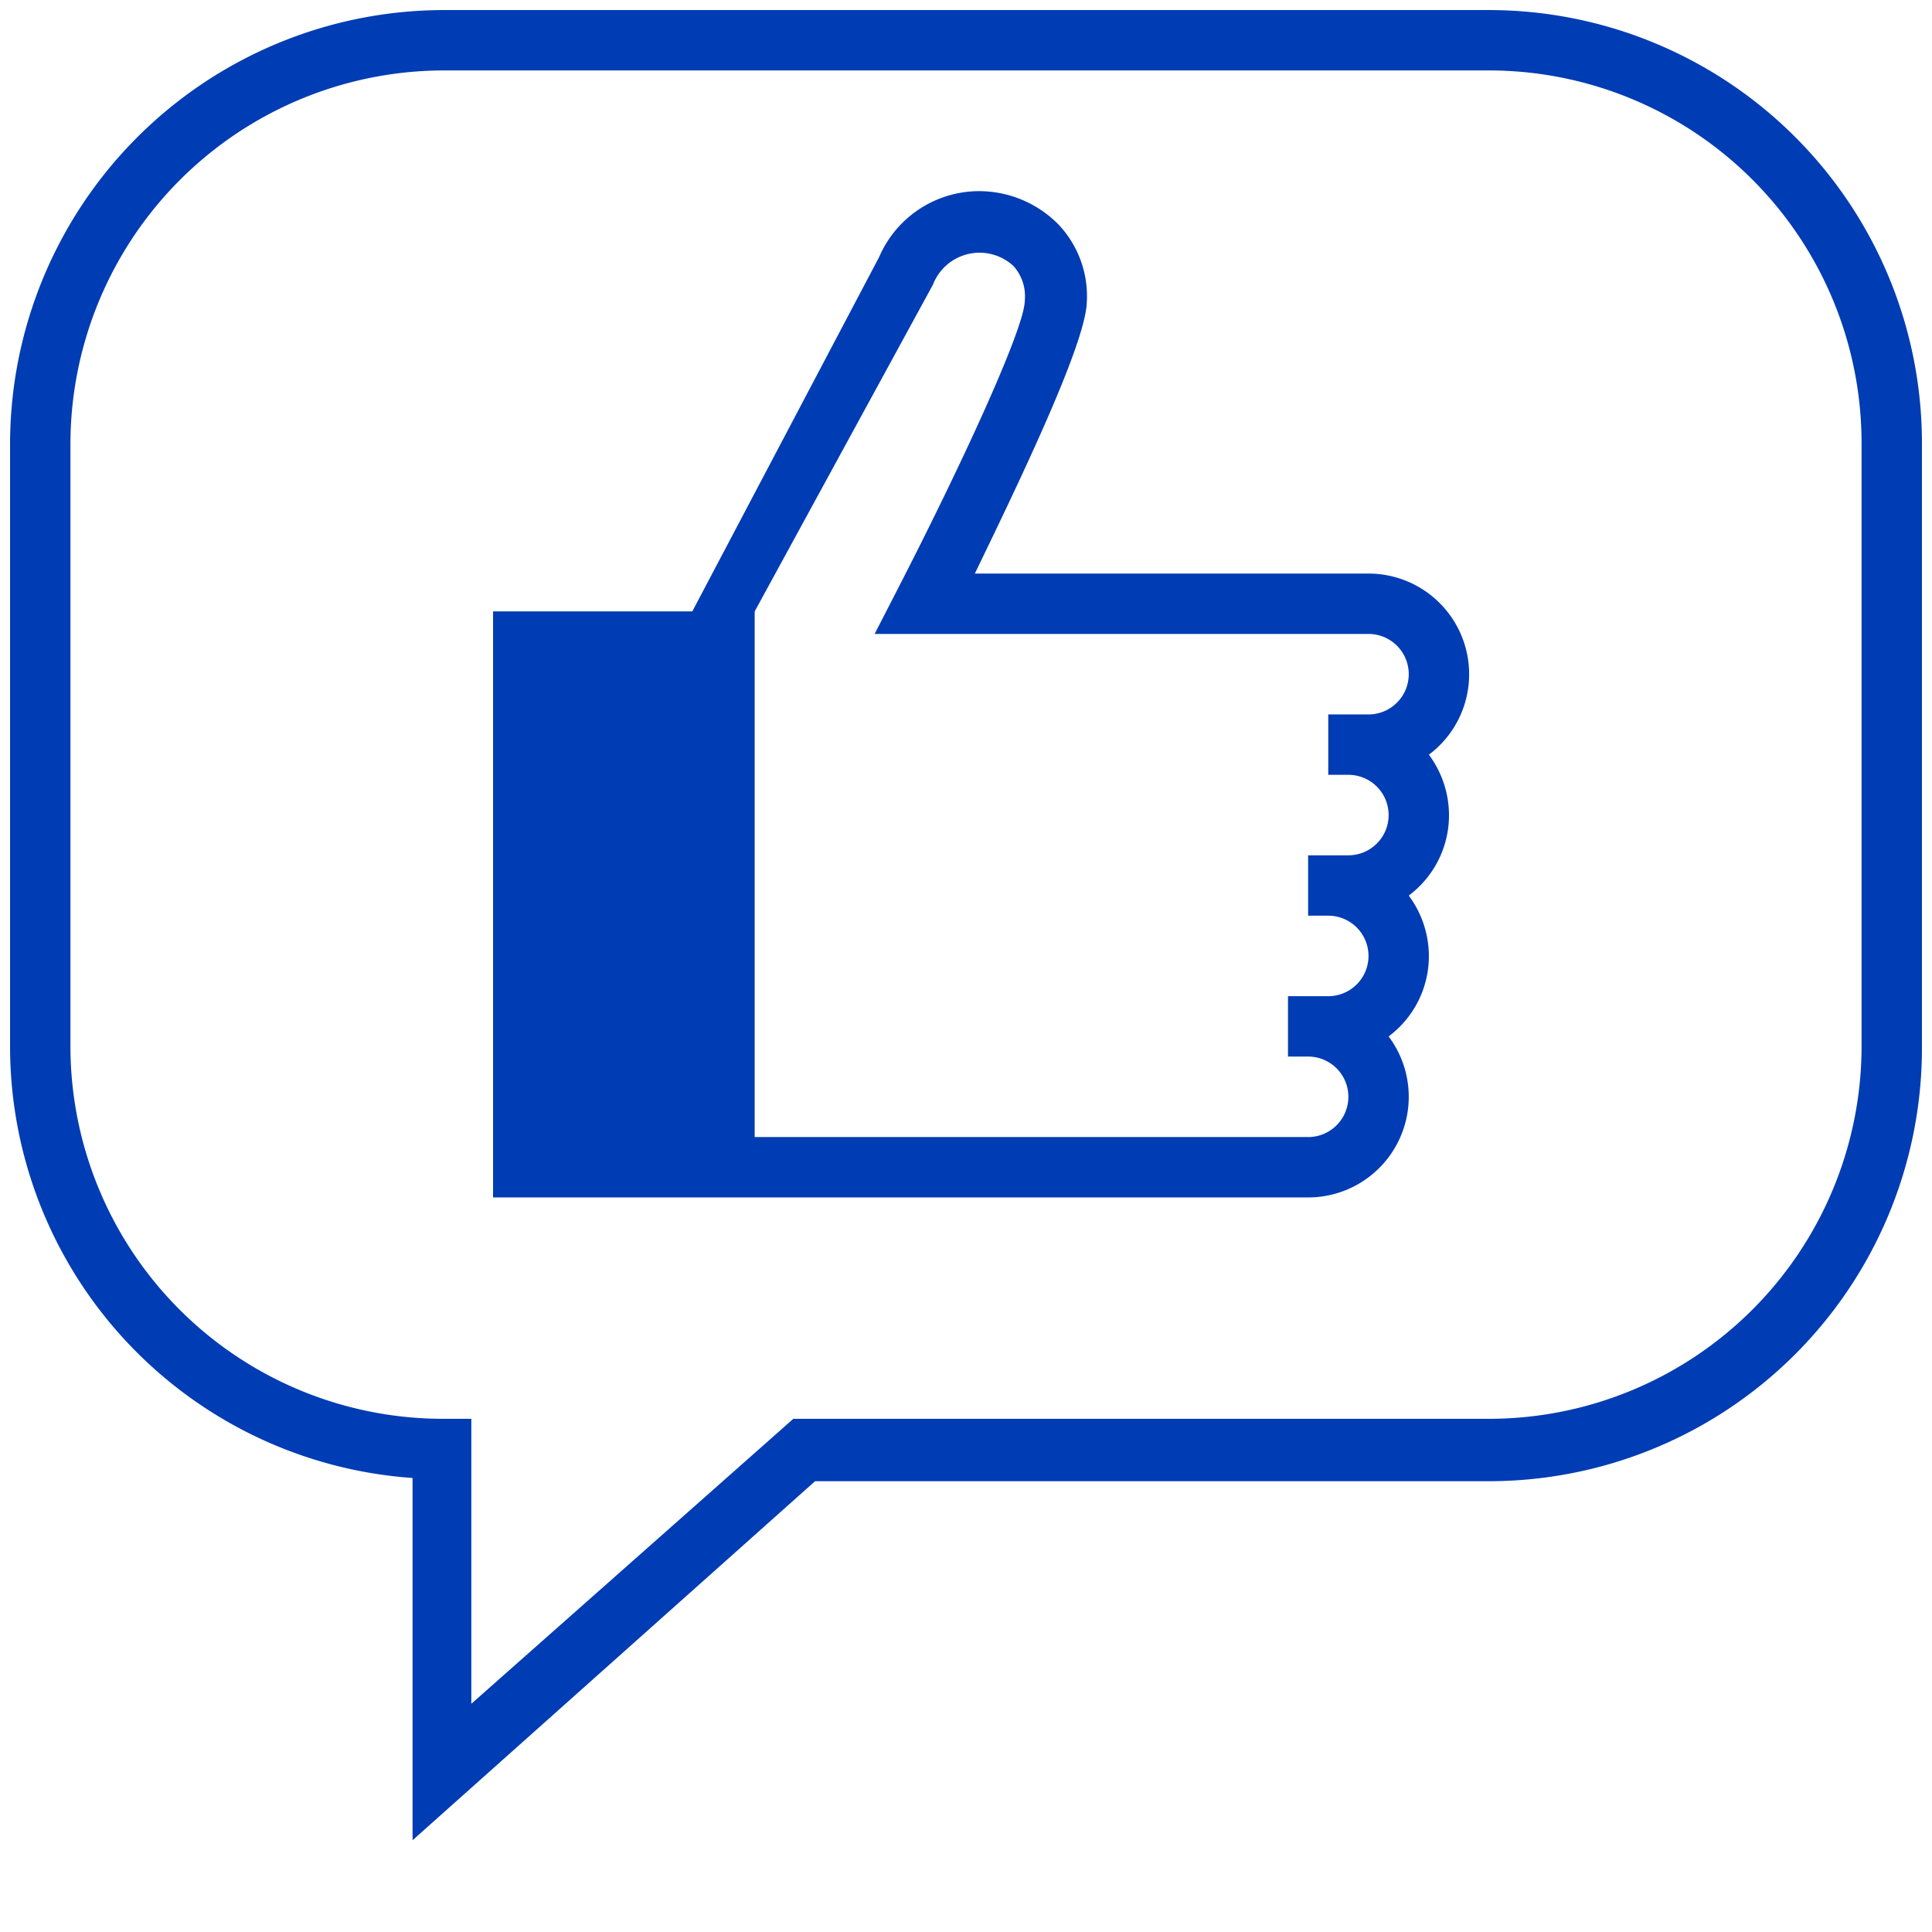 <svg id="weiterempfehlen-1-pikto" xmlns="http://www.w3.org/2000/svg" width="48" height="48" viewBox="0 0 48 48">
  <title>weiterempfehlen-1-pikto-form</title>
  <g>
    <path d="M37,.25H11A10.79,10.79,0,0,0,.25,11.06V26a10.75,10.75,0,0,0,10,10.72v9l10-8.92H37A10.76,10.76,0,0,0,47.75,26V11A10.76,10.76,0,0,0,37,.25ZM46.25,26A9.26,9.26,0,0,1,37,35.25H19.71l-8,7.08V35.25H11A9.26,9.26,0,0,1,1.75,26V11.06A9.29,9.29,0,0,1,11,1.75H37A9.26,9.26,0,0,1,46.25,11Z" fill="#003cb4"/>
    <path d="M36.5,16.75a2.5,2.5,0,0,0-2.5-2.5H24.22c1-2.07,2.73-5.63,2.78-6.72a2.59,2.59,0,0,0-.7-1.95,2.77,2.77,0,0,0-2.05-.83,2.71,2.71,0,0,0-2.41,1.64l-4.64,8.8H12.25V29.75H32.5a2.5,2.5,0,0,0,2-4,2.49,2.49,0,0,0,1-2,2.53,2.53,0,0,0-.5-1.5,2.49,2.49,0,0,0,1-2,2.53,2.53,0,0,0-.5-1.5A2.49,2.49,0,0,0,36.5,16.75Zm-2.5,1H33v1.5h.5a1,1,0,0,1,0,2h-1v1.5H33a1,1,0,0,1,0,2H32v1.5h.5a1,1,0,0,1,0,2H18.75V15.19l4.43-8.12a1.24,1.24,0,0,1,2-.46,1.12,1.12,0,0,1,.28.86c0,.69-1.63,4.2-3.17,7.19l-.56,1.09H34a1,1,0,0,1,0,2Z" fill="#003cb4"/>
  </g>
</svg>
